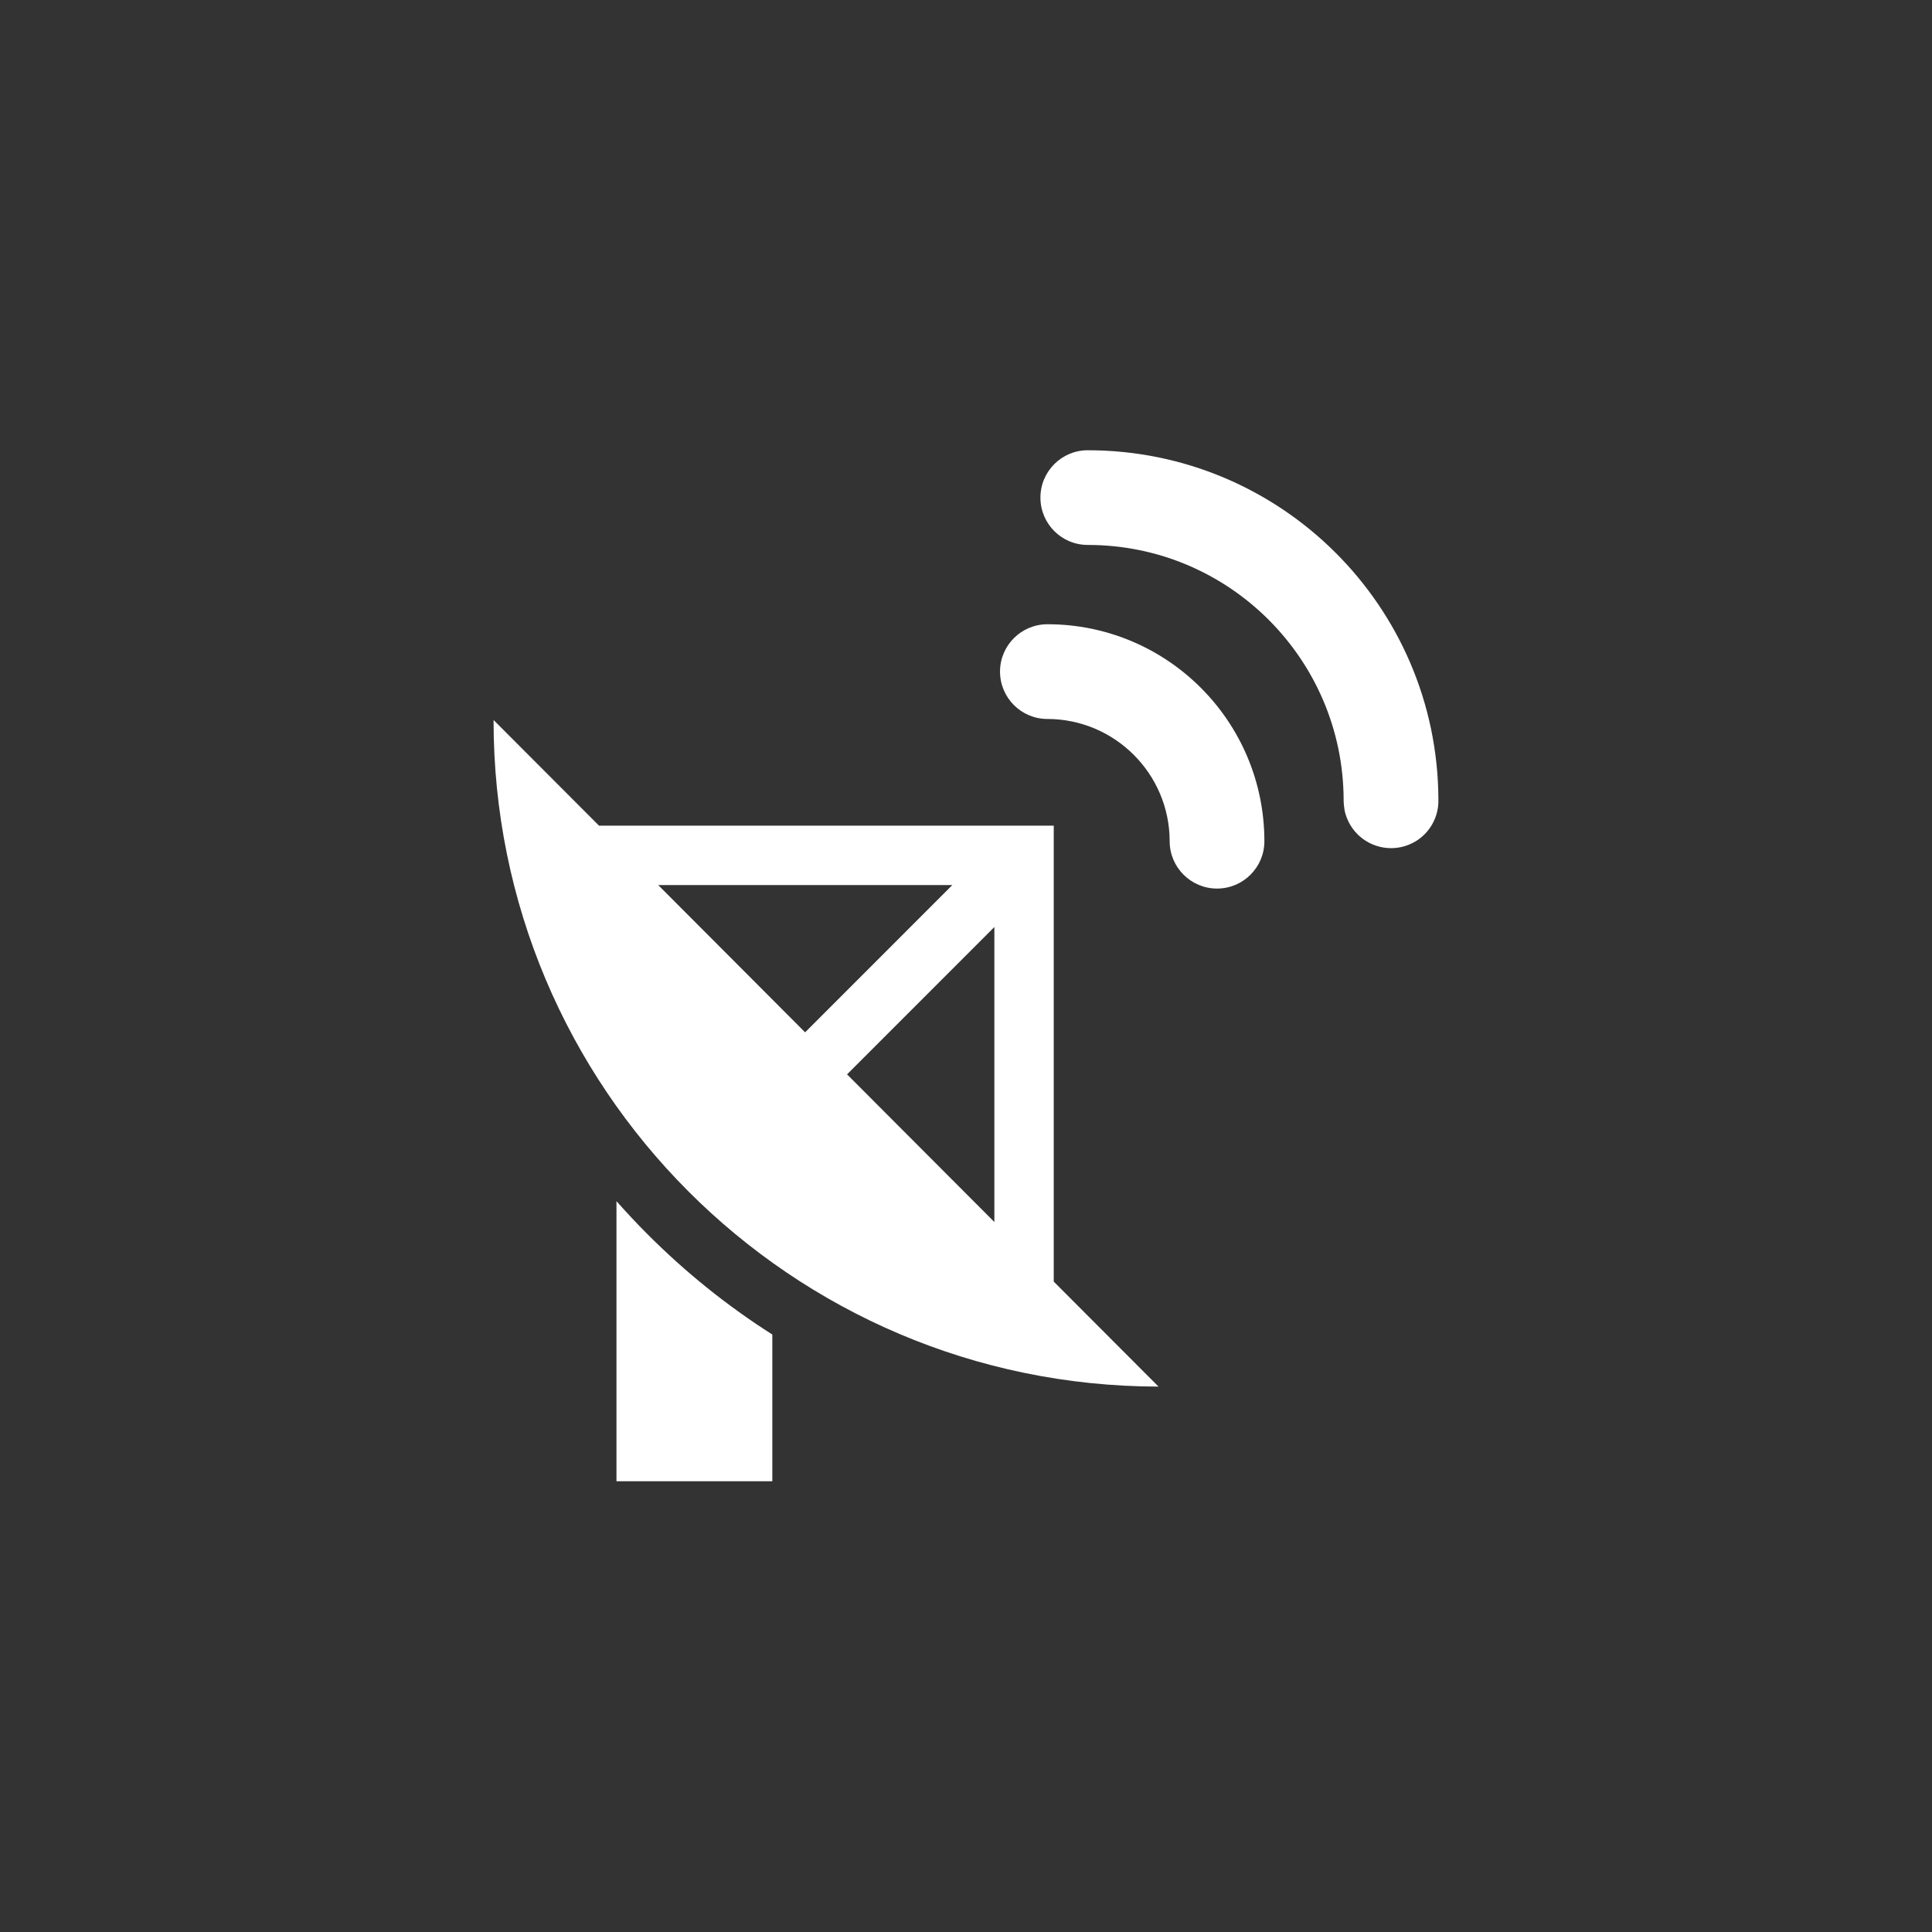 <svg xmlns="http://www.w3.org/2000/svg" width="120" height="120" viewBox="0 0 120 120"><rect x="0" y="0" width="120" height="120" fill="#333333" stroke="none"/><path d="M67.561 27.966c-1.622 0-2.938 1.314-2.938 2.942 0 1.625 1.315 2.939 2.938 2.939 4.401 0 8.357 1.772 11.243 4.653 2.861 2.868 4.629 6.794 4.652 11.157-.005.104.012.59.123.926.387 1.277 1.555 2.097 2.824 2.097.275 0 .563-.04.843-.123 1.315-.391 2.151-1.627 2.095-2.938-.06-11.969-9.781-21.653-21.78-21.653zm-29.271 46.641v17.395h9.68v-9.112c-2.781-1.766-5.387-3.857-7.768-6.247-.663-.662-1.296-1.344-1.912-2.036zm26.77-35.834c-1.625 0-2.947 1.316-2.947 2.939 0 1.625 1.317 2.944 2.941 2.944 4.193.008 7.591 3.409 7.596 7.595 0 1.623 1.321 2.939 2.941 2.939 1.628 0 2.942-1.316 2.942-2.939 0-7.446-6.033-13.476-13.473-13.478zm.39 12.51h-28.244l-6.549-6.562c-.025 22.836 18.464 41.375 41.301 41.403l-6.508-6.521v-28.32zm-24.568 3.689h18.27l-9.145 9.148-9.125-9.148zm20.88 20.929l-9.149-9.17 9.149-9.152v18.322z" fill="#fff"/></svg>